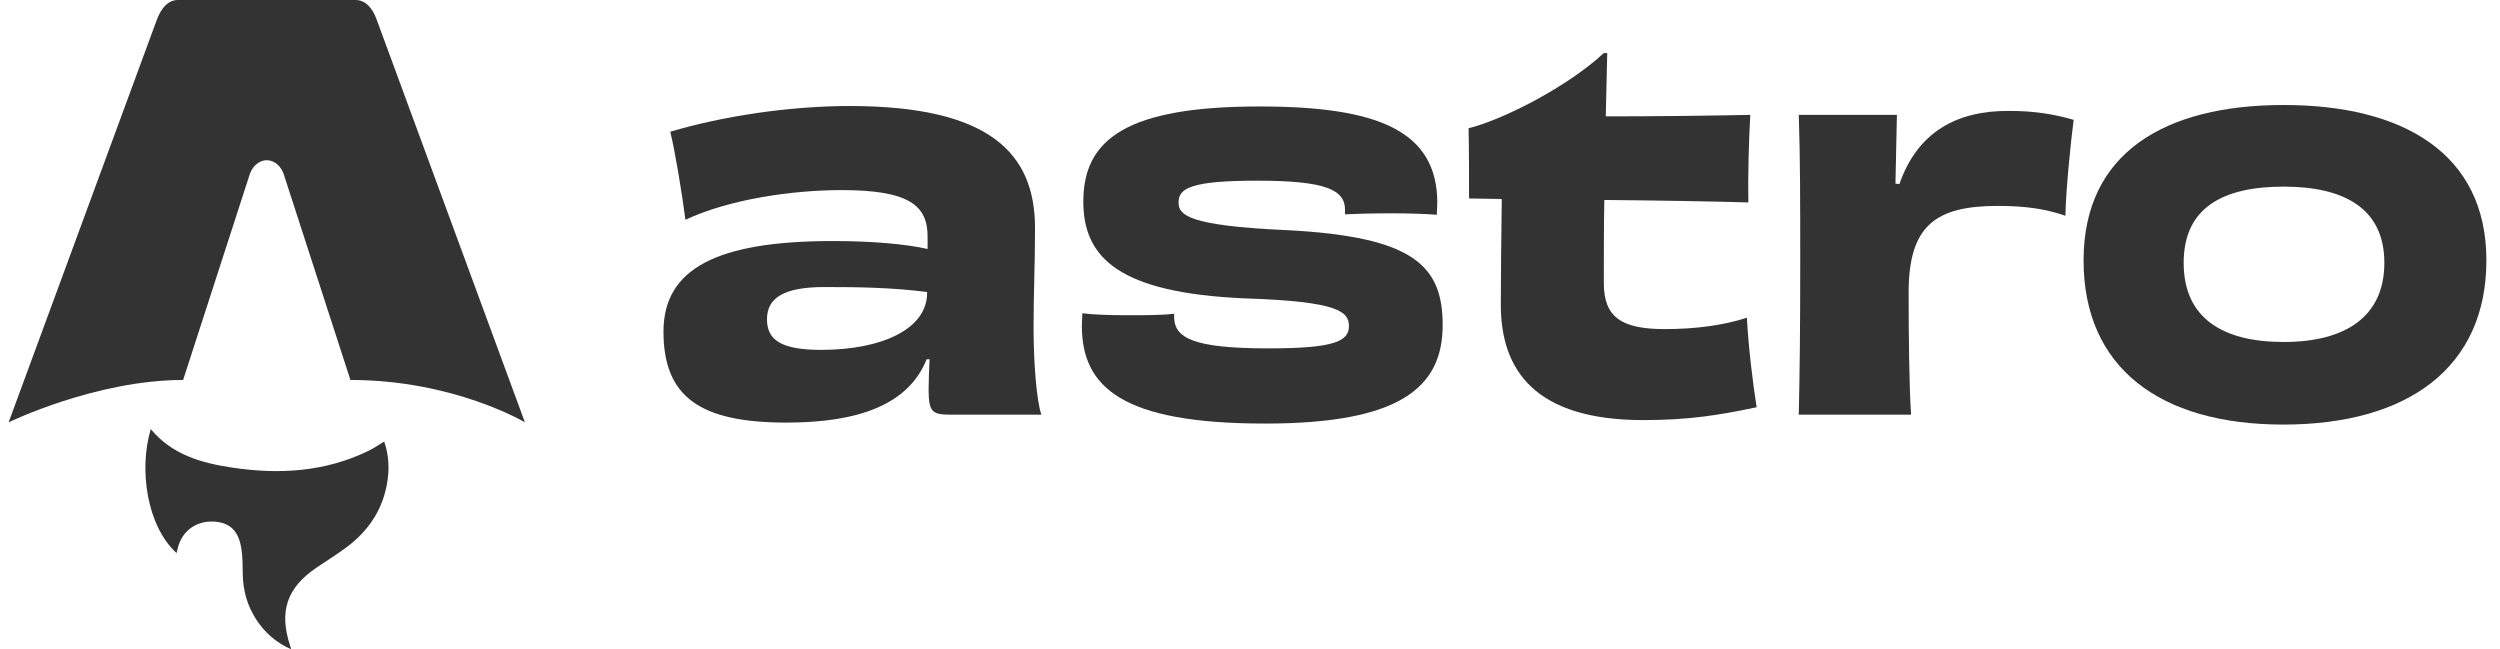 <svg
  xmlns="http://www.w3.org/2000/svg"
  width="77"
  height="20"
  viewBox="0 0 77 20"
  fill="currentColor"
  style="margin-top: 2px;"
>
  <path
    d="M5.437 17.034C4.531 16.208 4.267 14.473 4.644 13.216C5.299 14.008 6.206 14.26 7.145 14.401C8.596 14.62 10.02 14.538 11.367 13.877C11.521 13.802 11.664 13.701 11.832 13.599C11.959 13.965 11.992 14.334 11.947 14.71C11.84 15.625 11.383 16.332 10.657 16.868C10.366 17.082 10.059 17.274 9.759 17.476C8.837 18.097 8.588 18.825 8.934 19.885C8.942 19.91 8.95 19.936 8.968 19.999C8.498 19.789 8.154 19.483 7.892 19.081C7.616 18.657 7.484 18.188 7.477 17.68C7.474 17.433 7.474 17.183 7.44 16.94C7.359 16.346 7.079 16.08 6.552 16.064C6.011 16.049 5.584 16.382 5.47 16.907C5.462 16.947 5.449 16.987 5.437 17.034L5.437 17.034Z"
    fill-opacity="0.8"></path>
  <path
    d="M0.266 13.007C0.266 13.007 2.949 11.703 5.64 11.703L7.668 5.443C7.744 5.14 7.966 4.935 8.216 4.935C8.467 4.935 8.688 5.14 8.764 5.443L10.793 11.703C13.98 11.703 16.167 13.007 16.167 13.007C16.167 13.007 11.609 0.627 11.601 0.602C11.47 0.236 11.249 0 10.951 0H5.482C5.184 0 4.972 0.236 4.833 0.602C4.823 0.626 0.266 13.007 0.266 13.007Z"
    fill-opacity="0.8"></path>
  <path
    d="M28.555 9.024C28.555 10.121 27.187 10.776 25.292 10.776C24.059 10.776 23.623 10.472 23.623 9.832C23.623 9.161 24.164 8.841 25.397 8.841C26.51 8.841 27.458 8.856 28.555 8.994V9.024ZM28.57 7.668C27.894 7.516 26.871 7.424 25.653 7.424C22.104 7.424 20.435 8.262 20.435 10.213C20.435 12.239 21.578 13.016 24.224 13.016C26.465 13.016 27.984 12.452 28.541 11.066H28.631C28.616 11.401 28.601 11.736 28.601 11.995C28.601 12.711 28.721 12.772 29.307 12.772H32.075C31.924 12.346 31.834 11.142 31.834 10.106C31.834 8.994 31.879 8.156 31.879 7.028C31.879 4.727 30.495 3.265 26.164 3.265C24.299 3.265 22.224 3.585 20.645 4.057C20.795 4.682 21.006 5.946 21.111 6.769C22.48 6.129 24.42 5.855 25.924 5.855C27.999 5.855 28.57 6.327 28.57 7.287V7.668Z"
    fill-opacity="0.8"></path>
  <path
    d="M36.163 9.663C35.787 9.709 35.276 9.709 34.749 9.709C34.193 9.709 33.682 9.694 33.336 9.648C33.336 9.77 33.321 9.907 33.321 10.029C33.321 11.934 34.569 13.046 38.96 13.046C43.096 13.046 44.434 11.949 44.434 10.014C44.434 8.185 43.547 7.287 39.622 7.088C36.569 6.951 36.299 6.616 36.299 6.235C36.299 5.793 36.69 5.565 38.735 5.565C40.855 5.565 41.427 5.854 41.427 6.464V6.601C41.727 6.586 42.269 6.57 42.825 6.57C43.352 6.57 43.923 6.586 44.254 6.616C44.254 6.479 44.269 6.357 44.269 6.25C44.269 4.011 42.404 3.279 38.795 3.279C34.734 3.279 33.366 4.27 33.366 6.205C33.366 7.942 34.464 9.024 38.359 9.191C41.231 9.283 41.547 9.602 41.547 10.044C41.547 10.517 41.081 10.73 39.066 10.73C36.75 10.73 36.163 10.41 36.163 9.755V9.663Z"
    fill-opacity="0.8"></path>
  <path
    d="M49.398 1.634C48.3 2.655 46.33 3.675 45.232 3.95C45.247 4.514 45.247 5.55 45.247 6.113L46.255 6.129C46.24 7.21 46.225 8.521 46.225 9.389C46.225 11.416 47.292 12.939 50.616 12.939C52.014 12.939 52.947 12.787 54.105 12.543C53.985 11.797 53.849 10.654 53.804 9.785C53.112 10.014 52.24 10.136 51.278 10.136C49.939 10.136 49.398 9.77 49.398 8.719C49.398 7.805 49.398 6.951 49.413 6.159C51.127 6.174 52.842 6.205 53.849 6.235C53.834 5.443 53.864 4.3 53.909 3.538C52.45 3.569 50.811 3.584 49.458 3.584C49.473 2.914 49.488 2.274 49.503 1.634H49.398Z"
    fill-opacity="0.8"></path>
  <path
    d="M58.38 5.656C58.395 4.864 58.41 4.193 58.425 3.538H55.402C55.447 4.849 55.447 6.189 55.447 8.155C55.447 10.12 55.432 11.476 55.402 12.771H58.861C58.801 11.857 58.786 10.318 58.786 9.008C58.786 6.936 59.628 6.342 61.538 6.342C62.425 6.342 63.057 6.448 63.614 6.646C63.629 5.869 63.779 4.361 63.869 3.691C63.298 3.523 62.666 3.416 61.899 3.416C60.26 3.401 59.057 4.071 58.501 5.671L58.38 5.656Z"
    fill-opacity="0.8"></path>
  <path
    d="M73.438 8.095C73.438 9.756 72.235 10.533 70.34 10.533C68.46 10.533 67.257 9.801 67.257 8.095C67.257 6.388 68.475 5.748 70.34 5.748C72.22 5.748 73.438 6.434 73.438 8.095ZM76.581 8.019C76.581 4.712 73.994 3.234 70.34 3.234C66.67 3.234 64.174 4.712 64.174 8.019C64.174 11.31 66.505 13.077 70.325 13.077C74.175 13.077 76.581 11.31 76.581 8.019Z"
    fill-opacity="0.8"></path>
</svg>
